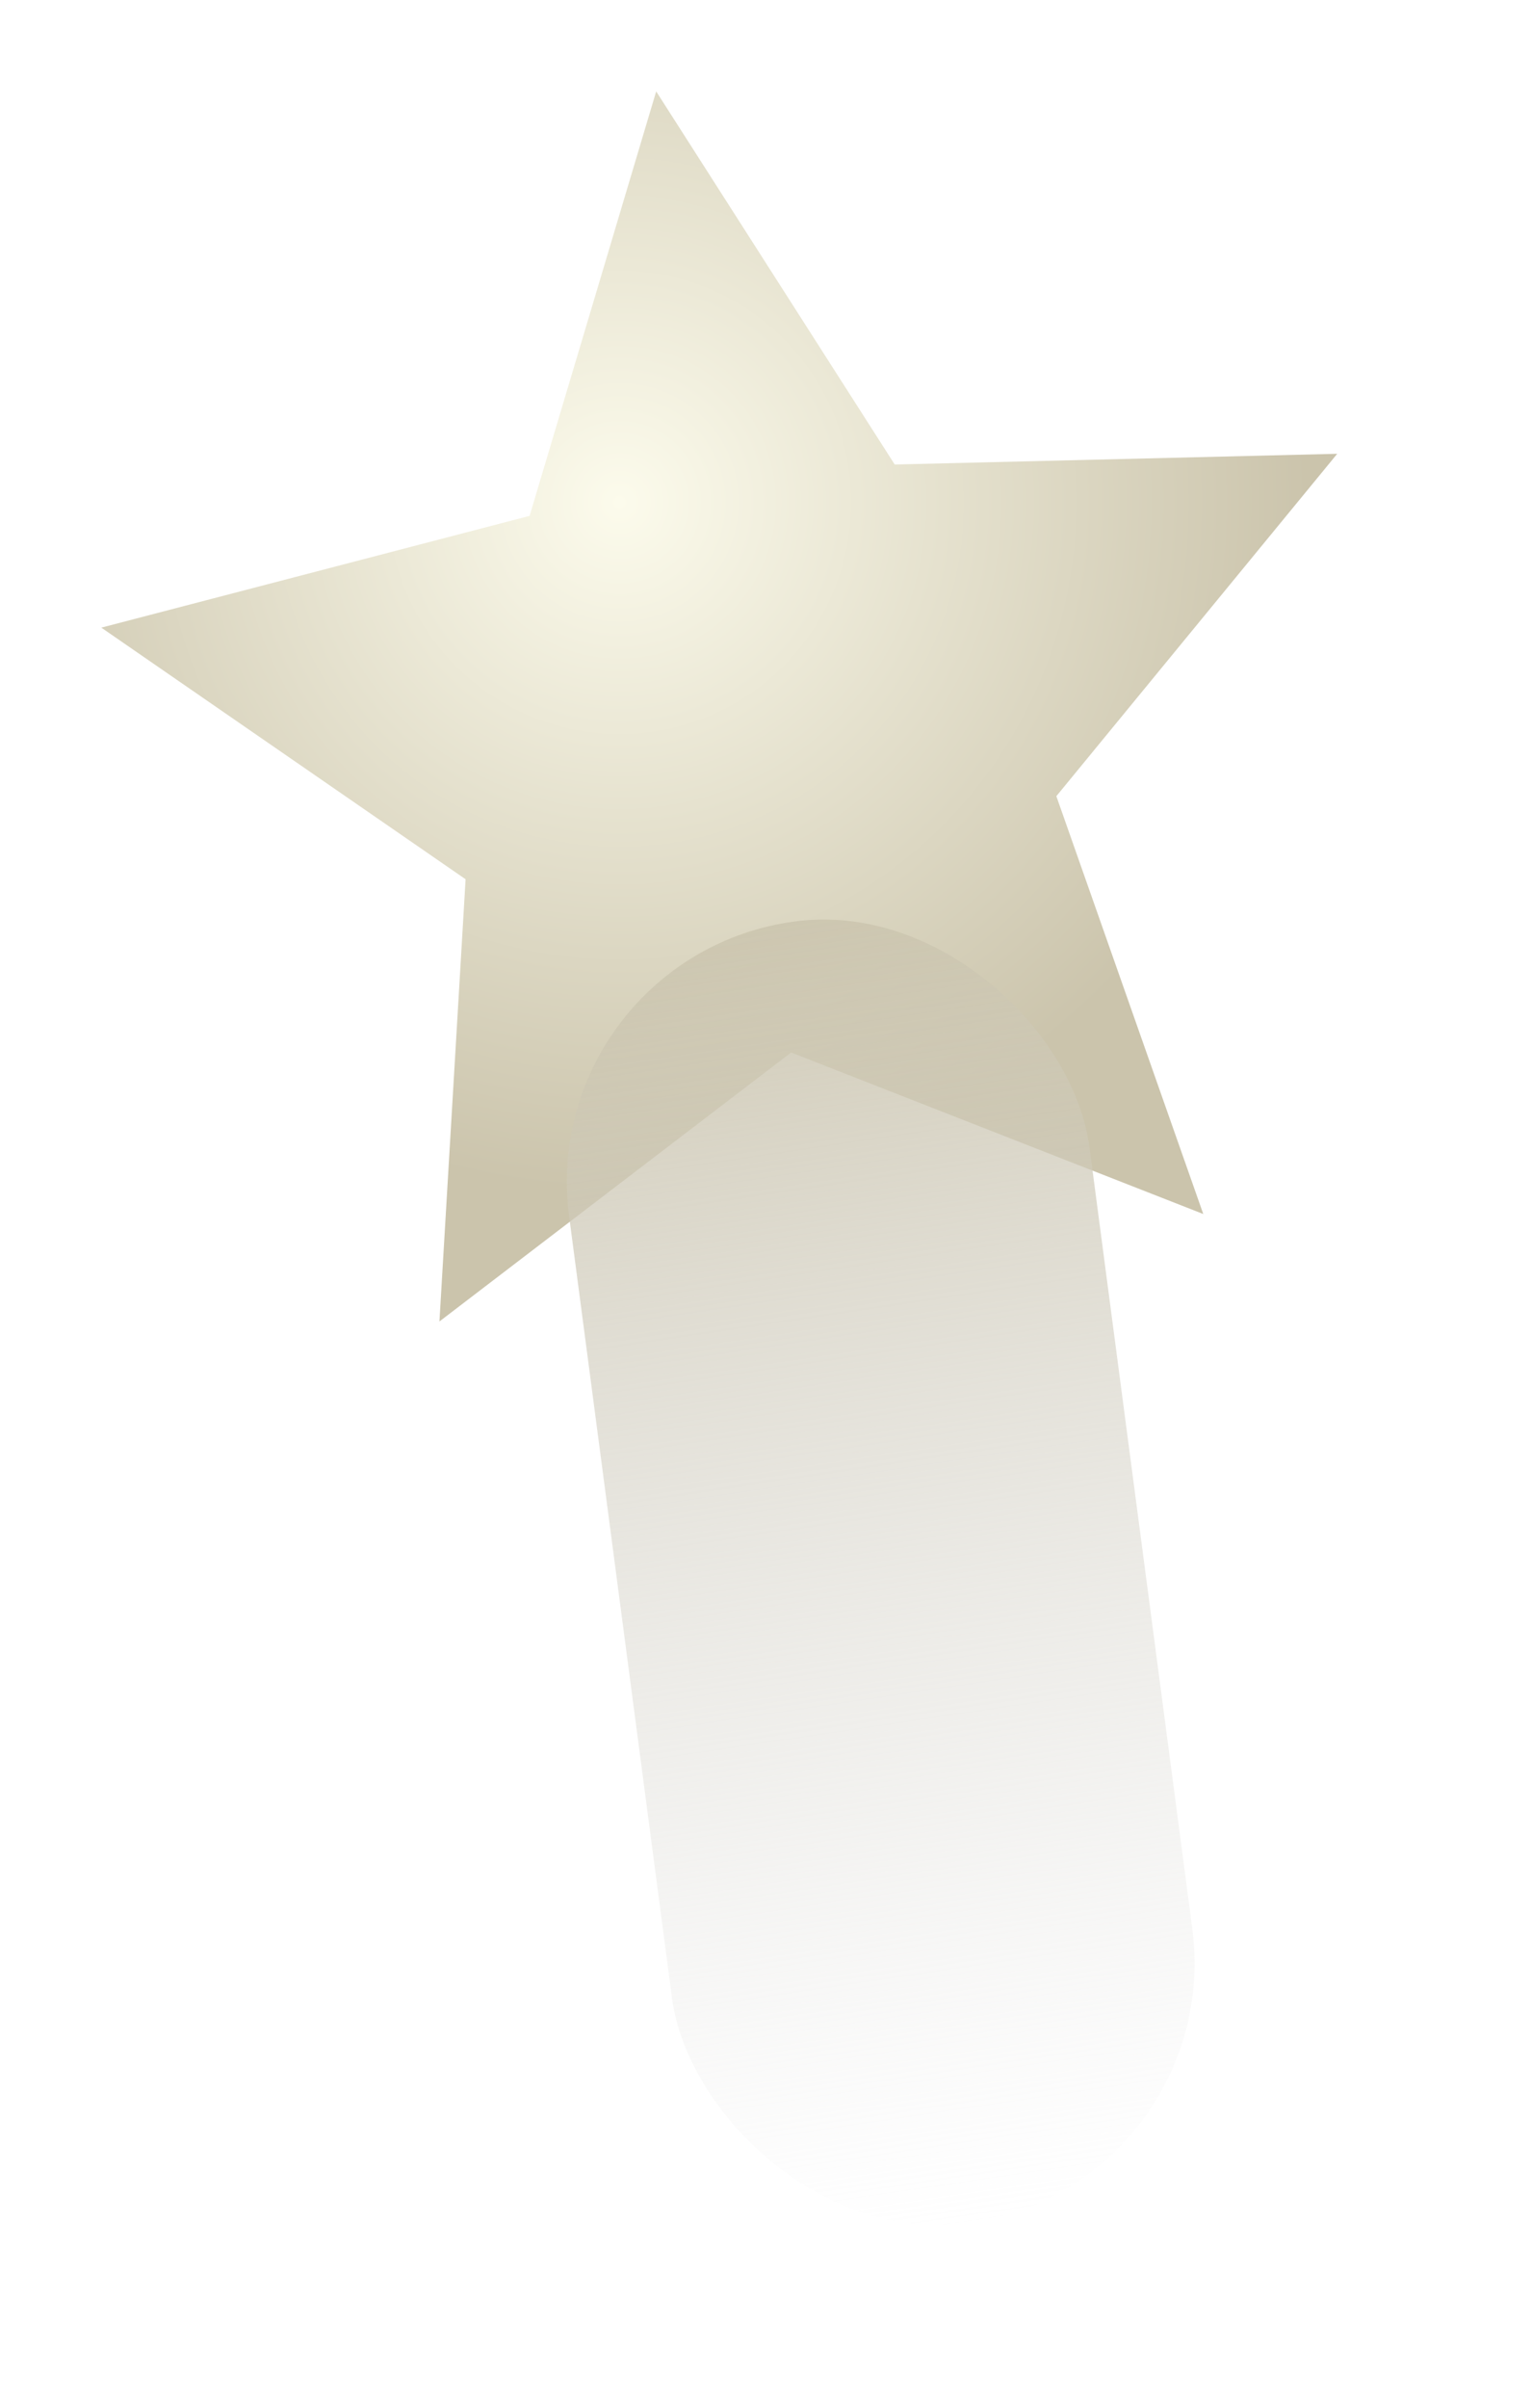 <svg width="35" height="55" viewBox="0 0 35 55" fill="none" xmlns="http://www.w3.org/2000/svg">
<path d="M15.001 2.088L20.454 10.611L30.57 10.366L24.149 18.187L27.508 27.732L18.086 24.042L10.046 30.186L10.644 20.085L2.316 14.337L12.107 11.784L15.001 2.088Z" fill="url(#paint0_diamond_275_2205)"/>
<g filter="url(#filter0_f_275_2205)">
<rect x="12.227" y="21.831" width="12" height="30" rx="6" transform="rotate(-7.5 12.227 21.831)" fill="url(#paint1_linear_275_2205)"/>
</g>
<defs>
<filter id="filter0_f_275_2205" x="8.959" y="16.996" width="22.351" height="37.847" filterUnits="userSpaceOnUse" color-interpolation-filters="sRGB">
<feFlood flood-opacity="0" result="BackgroundImageFix"/>
<feBlend mode="normal" in="SourceGraphic" in2="BackgroundImageFix" result="shape"/>
<feGaussianBlur stdDeviation="2" result="effect1_foregroundBlur_275_2205"/>
</filter>
<radialGradient id="paint0_diamond_275_2205" cx="0" cy="0" r="1" gradientUnits="userSpaceOnUse" gradientTransform="translate(14.146 11.5) rotate(67.521) scale(15.692)">
<stop stop-color="#FCFBEC"/>
<stop offset="1" stop-color="#CBC4AC"/>
</radialGradient>
<linearGradient id="paint1_linear_275_2205" x1="19.727" y1="51.831" x2="19.192" y2="19.275" gradientUnits="userSpaceOnUse">
<stop stop-color="#D9D9D9" stop-opacity="0"/>
<stop offset="1" stop-color="#CBC4AC"/>
</linearGradient>
</defs>
</svg>
